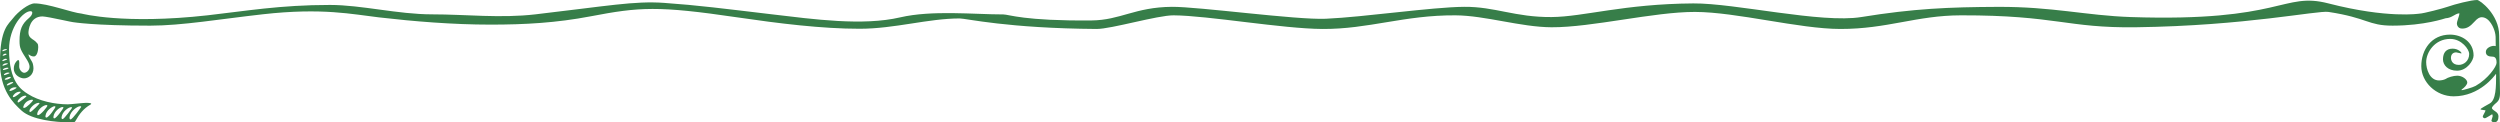 <?xml version="1.0" encoding="utf-8"?>
<!-- Generator: Adobe Illustrator 11.0, SVG Export Plug-In . SVG Version: 6.0.0 Build 78)  -->
<!DOCTYPE svg PUBLIC "-//W3C//DTD SVG 1.0//EN"    "http://www.w3.org/TR/2001/REC-SVG-20010904/DTD/svg10.dtd">
<svg 
	 xmlns:x="http://ns.adobe.com/Extensibility/1.0/" xmlns:i="http://ns.adobe.com/AdobeIllustrator/10.0/" xmlns:graph="http://ns.adobe.com/Graphs/1.0/" i:viewOrigin="51.4839 430.75" i:rulerOrigin="0 0" i:pageBounds="0 841.8896 595.2754 0"
	 xmlns="http://www.w3.org/2000/svg" xmlns:xlink="http://www.w3.org/1999/xlink" xmlns:a="http://ns.adobe.com/AdobeSVGViewerExtensions/3.0/"
	 width="495.409" height="24.239" viewBox="0 0 495.409 24.239" overflow="visible" enable-background="new 0 0 495.409 24.239"
	 xml:space="preserve">
		<g id="Ebene_1" i:layer="yes" i:dimmedPercent="50" i:rgbTrio="#4F008000FFFF">
			<path i:knockout="Off" fill="#377E49" d="M15.883,21.045c0.118,0,0.213,0.046,0.213,0.14c0,0.021-1.723,2.481-2.124,2.481
				c-0.189,0-0.213-0.253-0.189-0.46C13.925,22.011,15.341,21.045,15.883,21.045 M14.114,21.229c0.093,0,0.164,0.045,0.164,0.139
				c0,0.021-1.534,2.229-1.887,2.229c-0.189,0-0.213-0.207-0.189-0.391C12.343,22.103,13.594,21.229,14.114,21.229 M12.391,21.205
				c0.118,0,0.189,0.069,0.189,0.139c0,0.093-1.394,2.114-1.818,2.114c-0.189,0-0.189-0.206-0.165-0.367
				C10.715,22.056,11.919,21.205,12.391,21.205 M10.808,21.045c0.119,0,0.189,0.069,0.189,0.14c0,0.137-1.32,2.113-1.816,2.113
				c-0.189,0-0.189-0.207-0.166-0.368C9.157,21.803,10.479,21.045,10.808,21.045 M9.228,20.815c0.094,0,0.165,0.045,0.165,0.138
				c0,0.184-1.321,1.862-1.864,1.862c-0.189,0-0.165-0.207-0.142-0.367C7.576,21.597,8.639,20.815,9.228,20.815 M7.67,20.378
				c0.095,0,0.166,0.047,0.166,0.115s-1.582,1.701-1.842,1.701c-0.118,0-0.165-0.069-0.165-0.184c0-0.046,0-0.115,0.024-0.184
				C5.971,21.413,6.868,20.378,7.67,20.378 M6.349,19.758c0.118,0,0.189,0.046,0.189,0.115c0,0.161-1.298,1.517-1.771,1.517
				c-0.094,0-0.165-0.046-0.165-0.16c0-0.045,0.024-0.115,0.047-0.185C5.004,19.987,6.065,19.758,6.349,19.758 M5.004,18.953
				c0.141,0,0.236,0.069,0.236,0.138c0,0.069-1.441,1.219-1.63,1.219c-0.07,0-0.118-0.047-0.118-0.138c0-0.047,0-0.093,0.025-0.162
				C3.658,19.644,4.39,18.953,5.004,18.953 M3.941,18.172c0.095,0,0.165,0.022,0.165,0.093c0,0.114-1.11,0.987-1.439,0.987
				c-0.071,0-0.118-0.045-0.118-0.114c0-0.047,0-0.093,0.047-0.162C2.62,18.93,3.044,18.172,3.941,18.172 M2.996,17.298
				c0.096,0,0.285,0,0.285,0.092c0,0.115-0.968,0.644-1.275,0.644c-0.094,0-0.141-0.021-0.141-0.091
				c0-0.023,0.022-0.094,0.047-0.139C2.147,17.46,2.572,17.298,2.996,17.298 M2.431,16.265c0.047,0,0.189,0,0.189,0.09
				c0,0.115-0.992,0.576-1.133,0.576c-0.095,0-0.142-0.022-0.142-0.068c0-0.047,0.024-0.094,0.071-0.139
				C1.487,16.608,2.029,16.265,2.431,16.265 M1.958,15.229c0.118,0,0.189,0.023,0.189,0.092c0,0.162-0.613,0.482-1.038,0.482
				c-0.094,0-0.164-0.021-0.164-0.068c0-0.045,0.022-0.092,0.07-0.137C1.132,15.459,1.747,15.229,1.958,15.229 M1.558,14.379
				c0.094,0,0.354,0,0.354,0.114c0,0.047-0.945,0.392-0.992,0.392c-0.094,0-0.142-0.024-0.142-0.069c0-0.023,0-0.068,0.048-0.114
				C0.849,14.677,1.132,14.379,1.558,14.379 M1.463,13.413c0.071,0,0.213,0,0.213,0.115c0,0.138-0.945,0.346-0.945,0.346
				c-0.046,0-0.141,0-0.141-0.069c0-0.024,0-0.069,0.047-0.114C0.756,13.552,1.204,13.413,1.463,13.413 M0.567,10.885
				c0.023-0.068,0.306-0.252,0.495-0.252c0.142,0,0.259,0.068,0.259,0.115c0,0.091-0.59,0.298-0.684,0.298
				c-0.024,0-0.118-0.023-0.118-0.093L0.567,10.885z M1.227,12.54c0.094,0,0.353,0,0.353,0.091c0,0.07-0.92,0.392-0.967,0.392
				c-0.071,0-0.118-0.022-0.118-0.068s0-0.069,0.047-0.115C0.567,12.815,0.849,12.54,1.227,12.54 M1.109,9.737
				c0.071,0,0.283,0,0.283,0.091c0,0.045-0.779,0.322-0.825,0.322c-0.072,0-0.118-0.024-0.118-0.069c0-0.024,0.022-0.046,0.07-0.092
				C0.519,9.966,0.756,9.737,1.109,9.737 M1.085,11.644c0.024,0,0.354,0.023,0.354,0.115c0,0.045-0.802,0.344-0.849,0.344
				c-0.095,0-0.141-0.022-0.141-0.068c0-0.022,0.022-0.068,0.07-0.115C0.59,11.851,0.873,11.644,1.085,11.644 M3.823,12.471
				c0-0.184-0.024-0.575-0.213-0.575c-0.047,0-0.118,0.047-0.211,0.116c-0.096,0.091-0.662,0.599-0.662,1.585
				c0,1.357,1.347,1.932,2.007,1.932c0.826,0,1.887-0.668,1.887-1.977c0-0.299-0.046-0.598-0.118-0.896
				c-0.164-0.621-0.849-1.311-0.873-1.907c0.378,0.274,0.638,0.437,1.062,0.437c0.685,0,0.874-1.288,0.874-1.863
				c0-0.322-0.047-0.598-0.189-0.735C6.82,7.896,6.538,7.943,6.042,7.461C5.759,7.184,5.64,6.862,5.64,6.449
				c0-0.346,0.213-3.195,2.785-3.195c0.26,0,0.897,0.115,1.558,0.23c0.637,0.092,4.273,0.907,4.484,0.907
				c0.071,0,3.98,0.694,15.303,0.693c6.233-0.001,13.87-1.308,22.342-2.258c11.782-1.323,17.783,0.013,22.976,0.616
				C82.011,4.245,89.761,4.88,97.22,4.879c6.778-0.001,12.988-0.343,19.814-1.643c9.695-1.848,13.293-2.116,29.087,0.206
				c8.239,1.211,16.778,2.26,24.24,2.258c6.932-0.002,13.58-2.042,19.813-2.044c1.306,0,9.439,1.958,27.135,2.085
				c2.854,0.021,12.105-2.723,15.258-2.702c6.8,0.047,21.537,2.653,29.473,2.702c9.16,0.058,16.186-2.754,26.352-2.702
				c5.903,0.03,12.974,2.339,19.07,2.365c8.011,0.035,20.3-3.064,28.434-3.039c8.246,0.024,20.654,3.366,28.778,3.376
				c9.359,0.012,15.087-2.689,23.925-2.702c18.913-0.026,20.921,2.548,34.675,2.365c21.735-0.289,35.979-3.368,38.14-3.039
				c7.812,1.187,7.803,2.723,12.723,2.719c6.342-0.006,10.423-1.456,10.489-1.462c1.368-0.093,1.793-0.896,2.737-0.989
				c0,0.597-0.496,1.494-0.496,2.046c0,0.115,0.095,0.988,1.038,0.988c1.017,0,1.629-0.483,2.433-1.356
				c0.589-0.667,1.014-0.897,1.438-0.897c1.583,0,2.433,2.185,2.621,2.967c0.165,0.665,0.165,0.872,0.165,2.758
				c-0.118-0.024-0.236-0.048-0.354-0.048c-0.639,0-1.605,0.438-1.605,1.197c0,0.689,0.521,0.941,1.321,0.941
				c0.709,0,0.804,0.666,0.804,1.219c0,0.734-1.676,3.172-4.155,4.574c-0.612,0.345-2.549,0.851-2.714,0.851
				c-0.047,0-0.071-0.024-0.071-0.045c0-0.048,0.024-0.093,0.097-0.14c0.471-0.321,1.038-0.92,1.038-1.334
				c0-0.619-0.992-1.354-1.983-1.354c-0.756,0-1.889,0.344-2.337,0.667c-0.26,0.137-0.779,0.275-1.273,0.275
				c-1.865,0-2.55-2.252-2.55-3.631c0-1.91,1.676-4.599,4.768-4.599c2.266,0,3.754,2.092,3.754,2.965
				c0,1.449-1.11,2.185-2.054,2.185c-1.346,0-1.56-0.989-1.56-1.402c0-0.667,0.403-1.08,1.039-1.08c0.142,0,0.826,0.206,0.969,0.206
				c0.046,0,0.093-0.022,0.093-0.068c0-0.093-0.613-0.874-1.77-0.874c-1.251,0-1.911,0.781-1.911,2.115
				c0,1.172,1.013,2.252,2.785,2.252c2.005,0,3.279-2.045,3.279-3.011c0-2.712-2.359-4.138-4.673-4.138
				c-3.682,0-5.688,3.011-5.688,6.252c0,3.127,2.88,5.977,6.42,5.977c5.169,0,8.119-4.115,8.309-4.367
				c0.022-0.047,0.047-0.068,0.068-0.068c0,0,0.025,0.021,0.025,0.068c0,2.459,0,5.103-1.274,5.793
				c-0.331,0.185-1.817,0.987-1.817,1.127c0,0.159,0.99,0.159,0.99,0.252c0,0.207-0.542,1.012-0.542,1.195
				c0,0.207,0.261,0.346,0.4,0.346c0.26,0,1.369-0.783,1.44-0.783c0.117,0,0.117,0.301,0.117,0.414c0,0.139-0.235,0.689-0.235,0.805
				c0,0.23,0.188,0.345,0.638,0.345c0.543,0,0.754-0.506,0.754-1.149c0-0.781-0.802-1.057-1.085-1.332
				c-0.142-0.139-0.213-0.231-0.213-0.322c0-0.299,0.662-0.874,0.874-1.035c0.377-0.344,0.73-0.734,0.73-1.932
				c0-0.803-0.164-9.584-0.164-11.4c0-4.205-3.841-7.046-4.358-7.046c-1.18,0-4.407,0.822-5.894,1.352
				c-0.827,0.298-4.84,1.35-5.549,1.35c-0.033,0-6.241,1.013-18.031-2.026c-9.105-2.348-9.014,3.715-39.181,2.702
				c-8.865-0.298-15.484-2.069-26.352-2.018c-9.652,0.046-16.645,0.329-27.046,2.018c-7.955,1.291-24.983-2.761-33.287-2.702
				c-13.816,0.098-21.712,2.652-28.086,2.702c-7.279,0.056-11.181-2.078-17.336-2.026c-6.394,0.051-19.765,2.026-27.394,2.363
				c-5.841,0.258-25.289-2.409-30.512-2.363c-7.349,0.064-10.191,2.65-15.951,2.7c-13.37,0.118-16.353-1.194-17.452-1.194
				c-5.811,0-14.122-0.884-20.445,0.584c-7.409,1.72-17.074,0.382-25.505-0.616c-9.279-1.1-14.553-1.79-21.29-2.258
				c-5.902-0.411-11.17,0.615-25.505,2.277c-6.897,0.801-13.798-0.002-20.445-0.002c-6.786-0.002-13.993-1.864-20.236-1.865
				c-9.909-0.001-16.863,1.225-24.24,2.052C24.513,4.896,16.248,2.707,16.202,2.702C14.243,2.518,9.53,0.676,6.84,0.676
				c-1.156,0-3.323,1.703-4.244,2.922C1.699,4.794,0,5.667,0,12.356c0,5.472,2.572,8.021,4.295,9.584
				c2.029,1.816,6.773,2.299,9.393,2.299c0.992,0,1.11,0,1.228-0.205c0.85-1.518,1.652-2.53,3.02-3.311
				c0.095-0.07,0.142-0.115,0.142-0.162c0-0.184-0.943-0.184-0.991-0.184c-0.567,0-3.115,0.299-3.634,0.299
				c-2.574,0-5.736-0.643-7.907-2.046c-1.345-0.851-3.752-2.39-3.752-8.826c0-4.459,2.808-7.586,4.248-7.586
				c0.236,0,0.354,0.115,0.354,0.323c0,0.275-0.236,0.688-0.661,1.034C4.319,4.771,3.87,5.851,3.87,8.104
				c0,1.47,0.236,1.815,1.511,3.815c0.33,0.552,0.472,0.966,0.472,1.311c0,0.713-0.613,1.195-1.063,1.195
				c-0.4,0-0.991-0.574-0.991-1.264L3.823,12.471z"/>
		</g>
	</svg>
